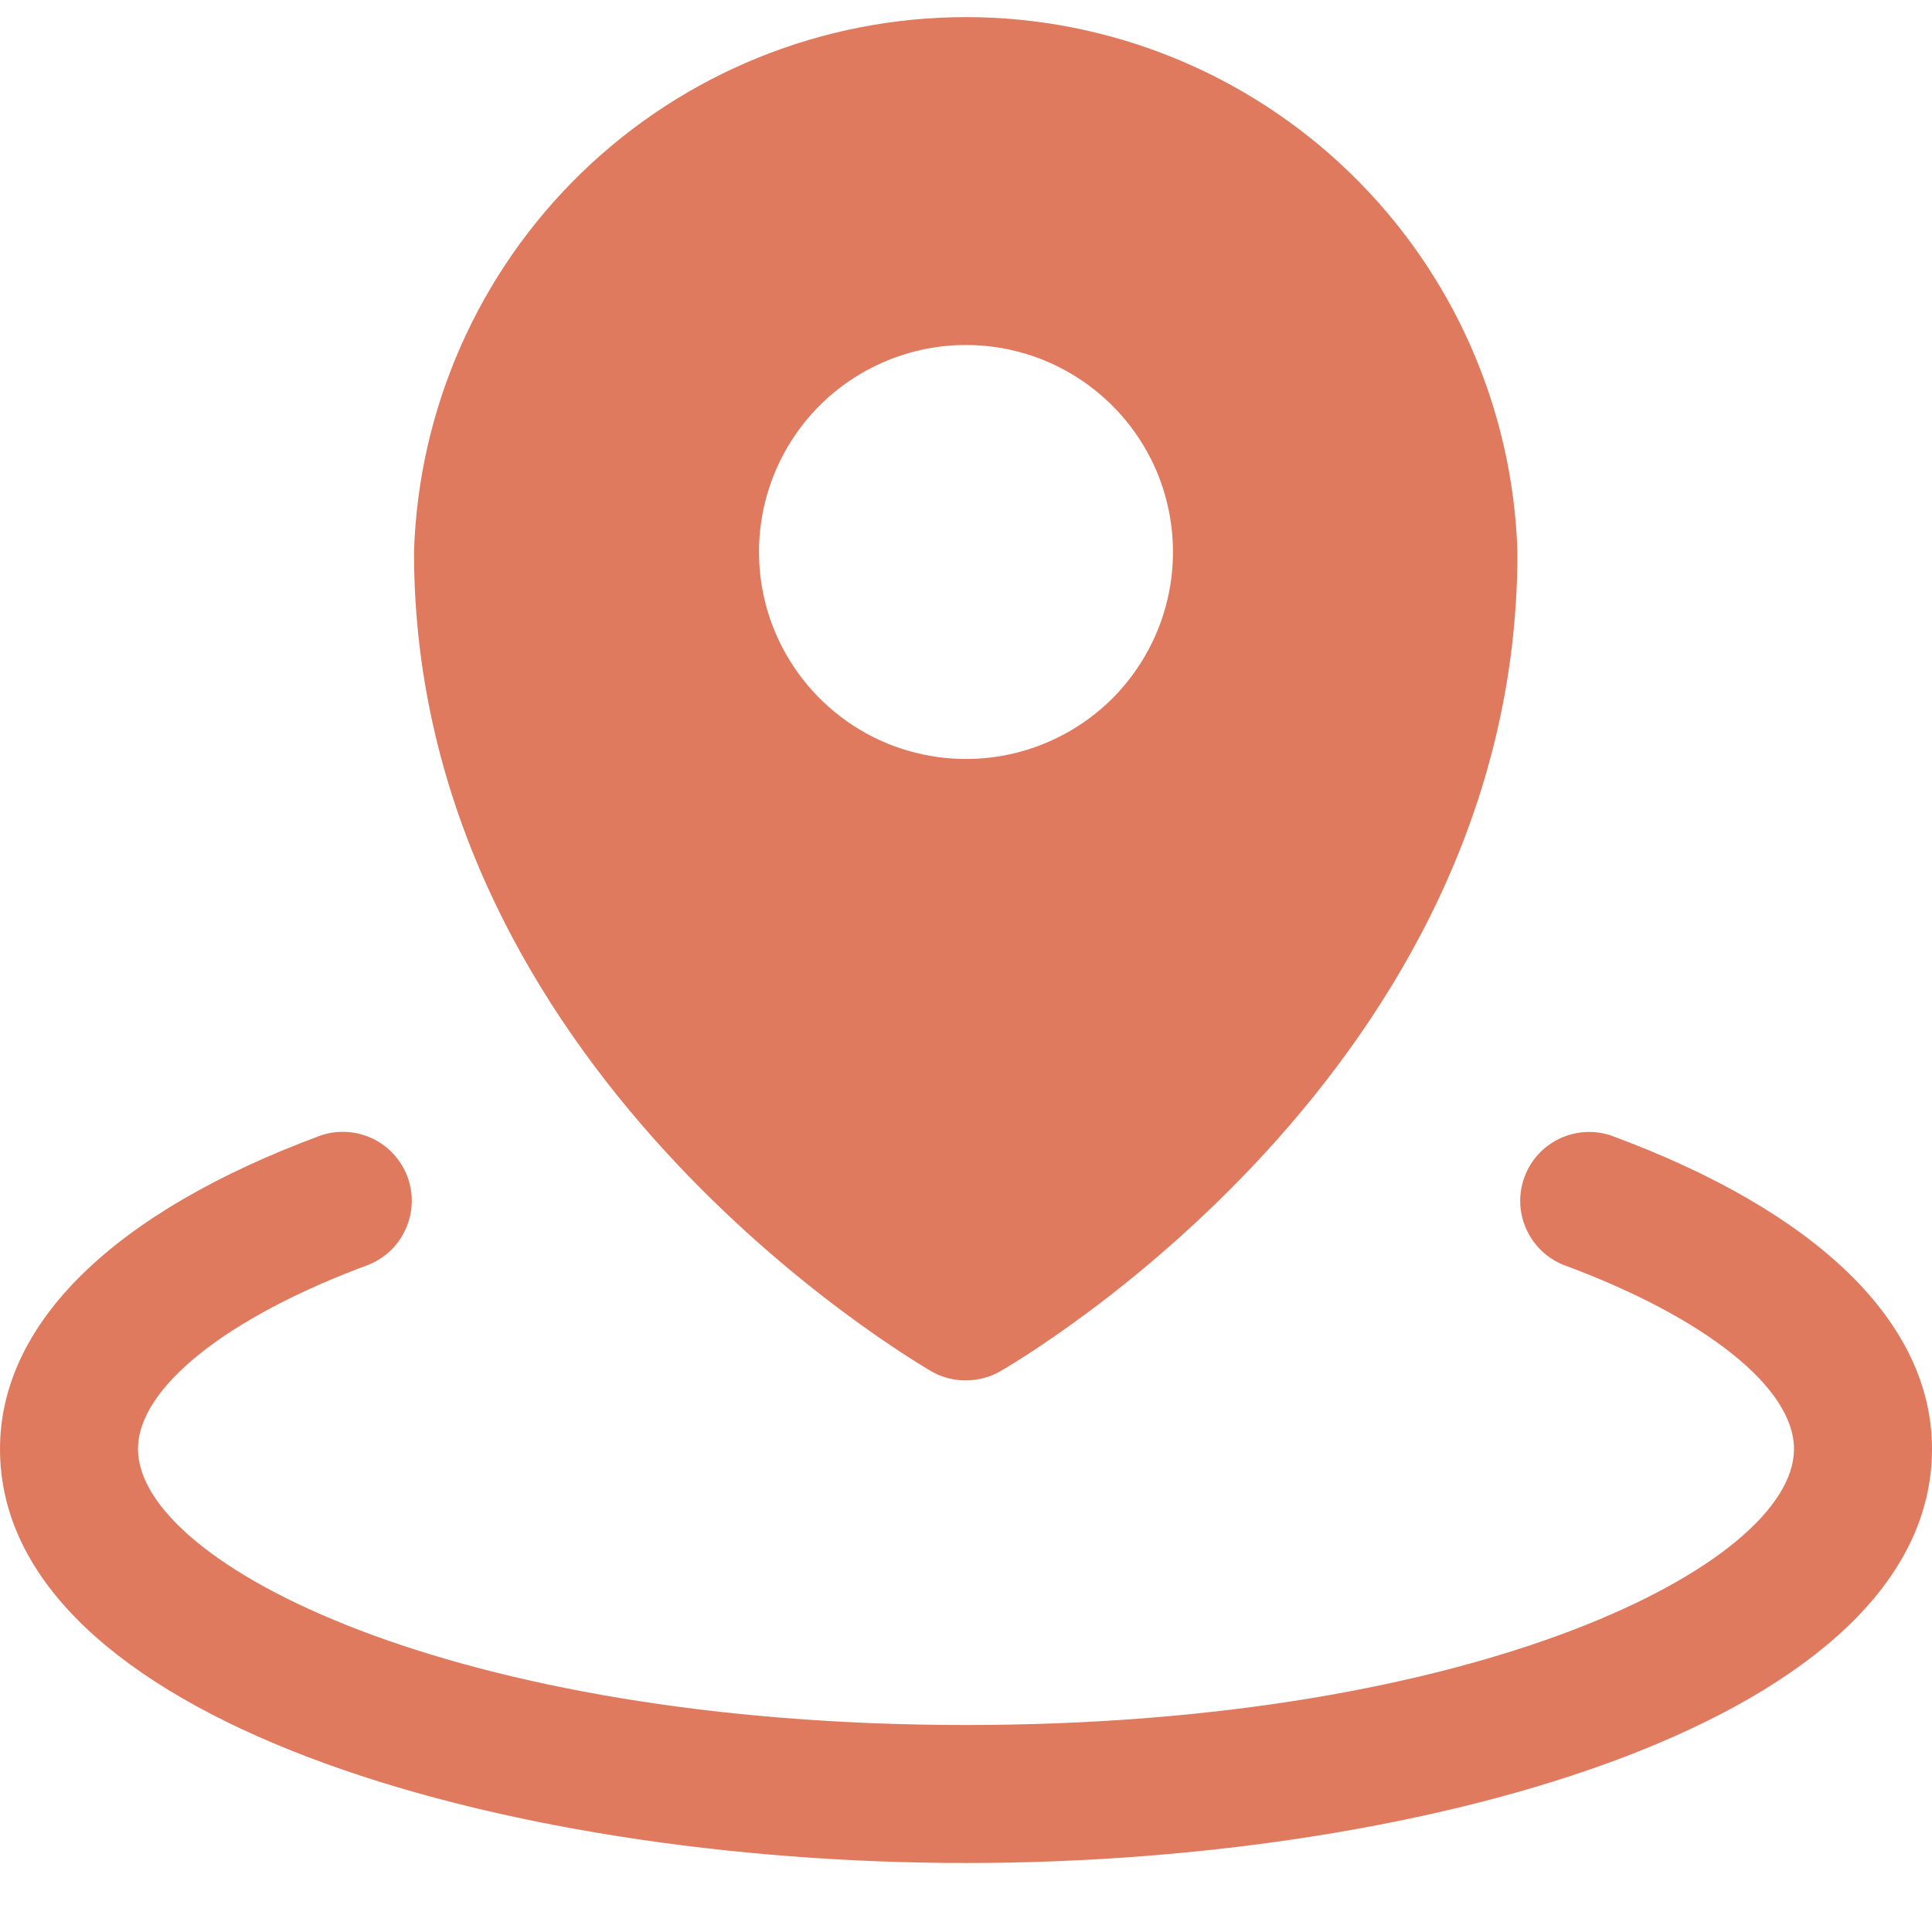 <svg width="14" height="14" viewBox="0 0 14 14" fill="none" xmlns="http://www.w3.org/2000/svg">
<path d="M6.75 9.938C6.826 9.981 6.911 10.003 6.998 10.003C7.085 10.003 7.171 9.981 7.246 9.938C7.399 9.849 10.996 7.75 10.996 4.003C10.965 2.964 10.53 1.978 9.784 1.254C9.038 0.53 8.039 0.124 7 0.124C5.96 0.124 4.961 0.528 4.214 1.252C3.468 1.975 3.032 2.961 3 4C3 7.75 6.599 9.846 6.75 9.938ZM7 2.5C7.297 2.5 7.587 2.588 7.833 2.753C8.08 2.918 8.272 3.152 8.386 3.426C8.499 3.7 8.529 4.002 8.471 4.293C8.413 4.584 8.27 4.851 8.061 5.061C7.851 5.27 7.584 5.413 7.293 5.471C7.002 5.529 6.7 5.499 6.426 5.386C6.152 5.272 5.918 5.08 5.753 4.833C5.588 4.587 5.5 4.297 5.5 4C5.5 3.602 5.658 3.221 5.939 2.939C6.221 2.658 6.602 2.5 7 2.5ZM14 10.5C14 12.449 10.393 13.5 7 13.5C3.607 13.5 0 12.449 0 10.5C0 9.588 0.826 8.781 2.327 8.227C2.45 8.186 2.584 8.195 2.701 8.251C2.817 8.307 2.908 8.407 2.953 8.528C2.998 8.65 2.994 8.784 2.941 8.903C2.889 9.022 2.793 9.115 2.673 9.164C1.641 9.546 1 10.057 1 10.5C1 11.335 3.283 12.5 7 12.5C10.717 12.5 13 11.335 13 10.5C13 10.057 12.359 9.546 11.327 9.165C11.207 9.116 11.111 9.022 11.059 8.904C11.006 8.785 11.002 8.651 11.047 8.529C11.092 8.407 11.182 8.308 11.299 8.252C11.416 8.196 11.55 8.187 11.673 8.228C13.174 8.781 14 9.588 14 10.5Z" fill="#E07A5F"/>
</svg>
